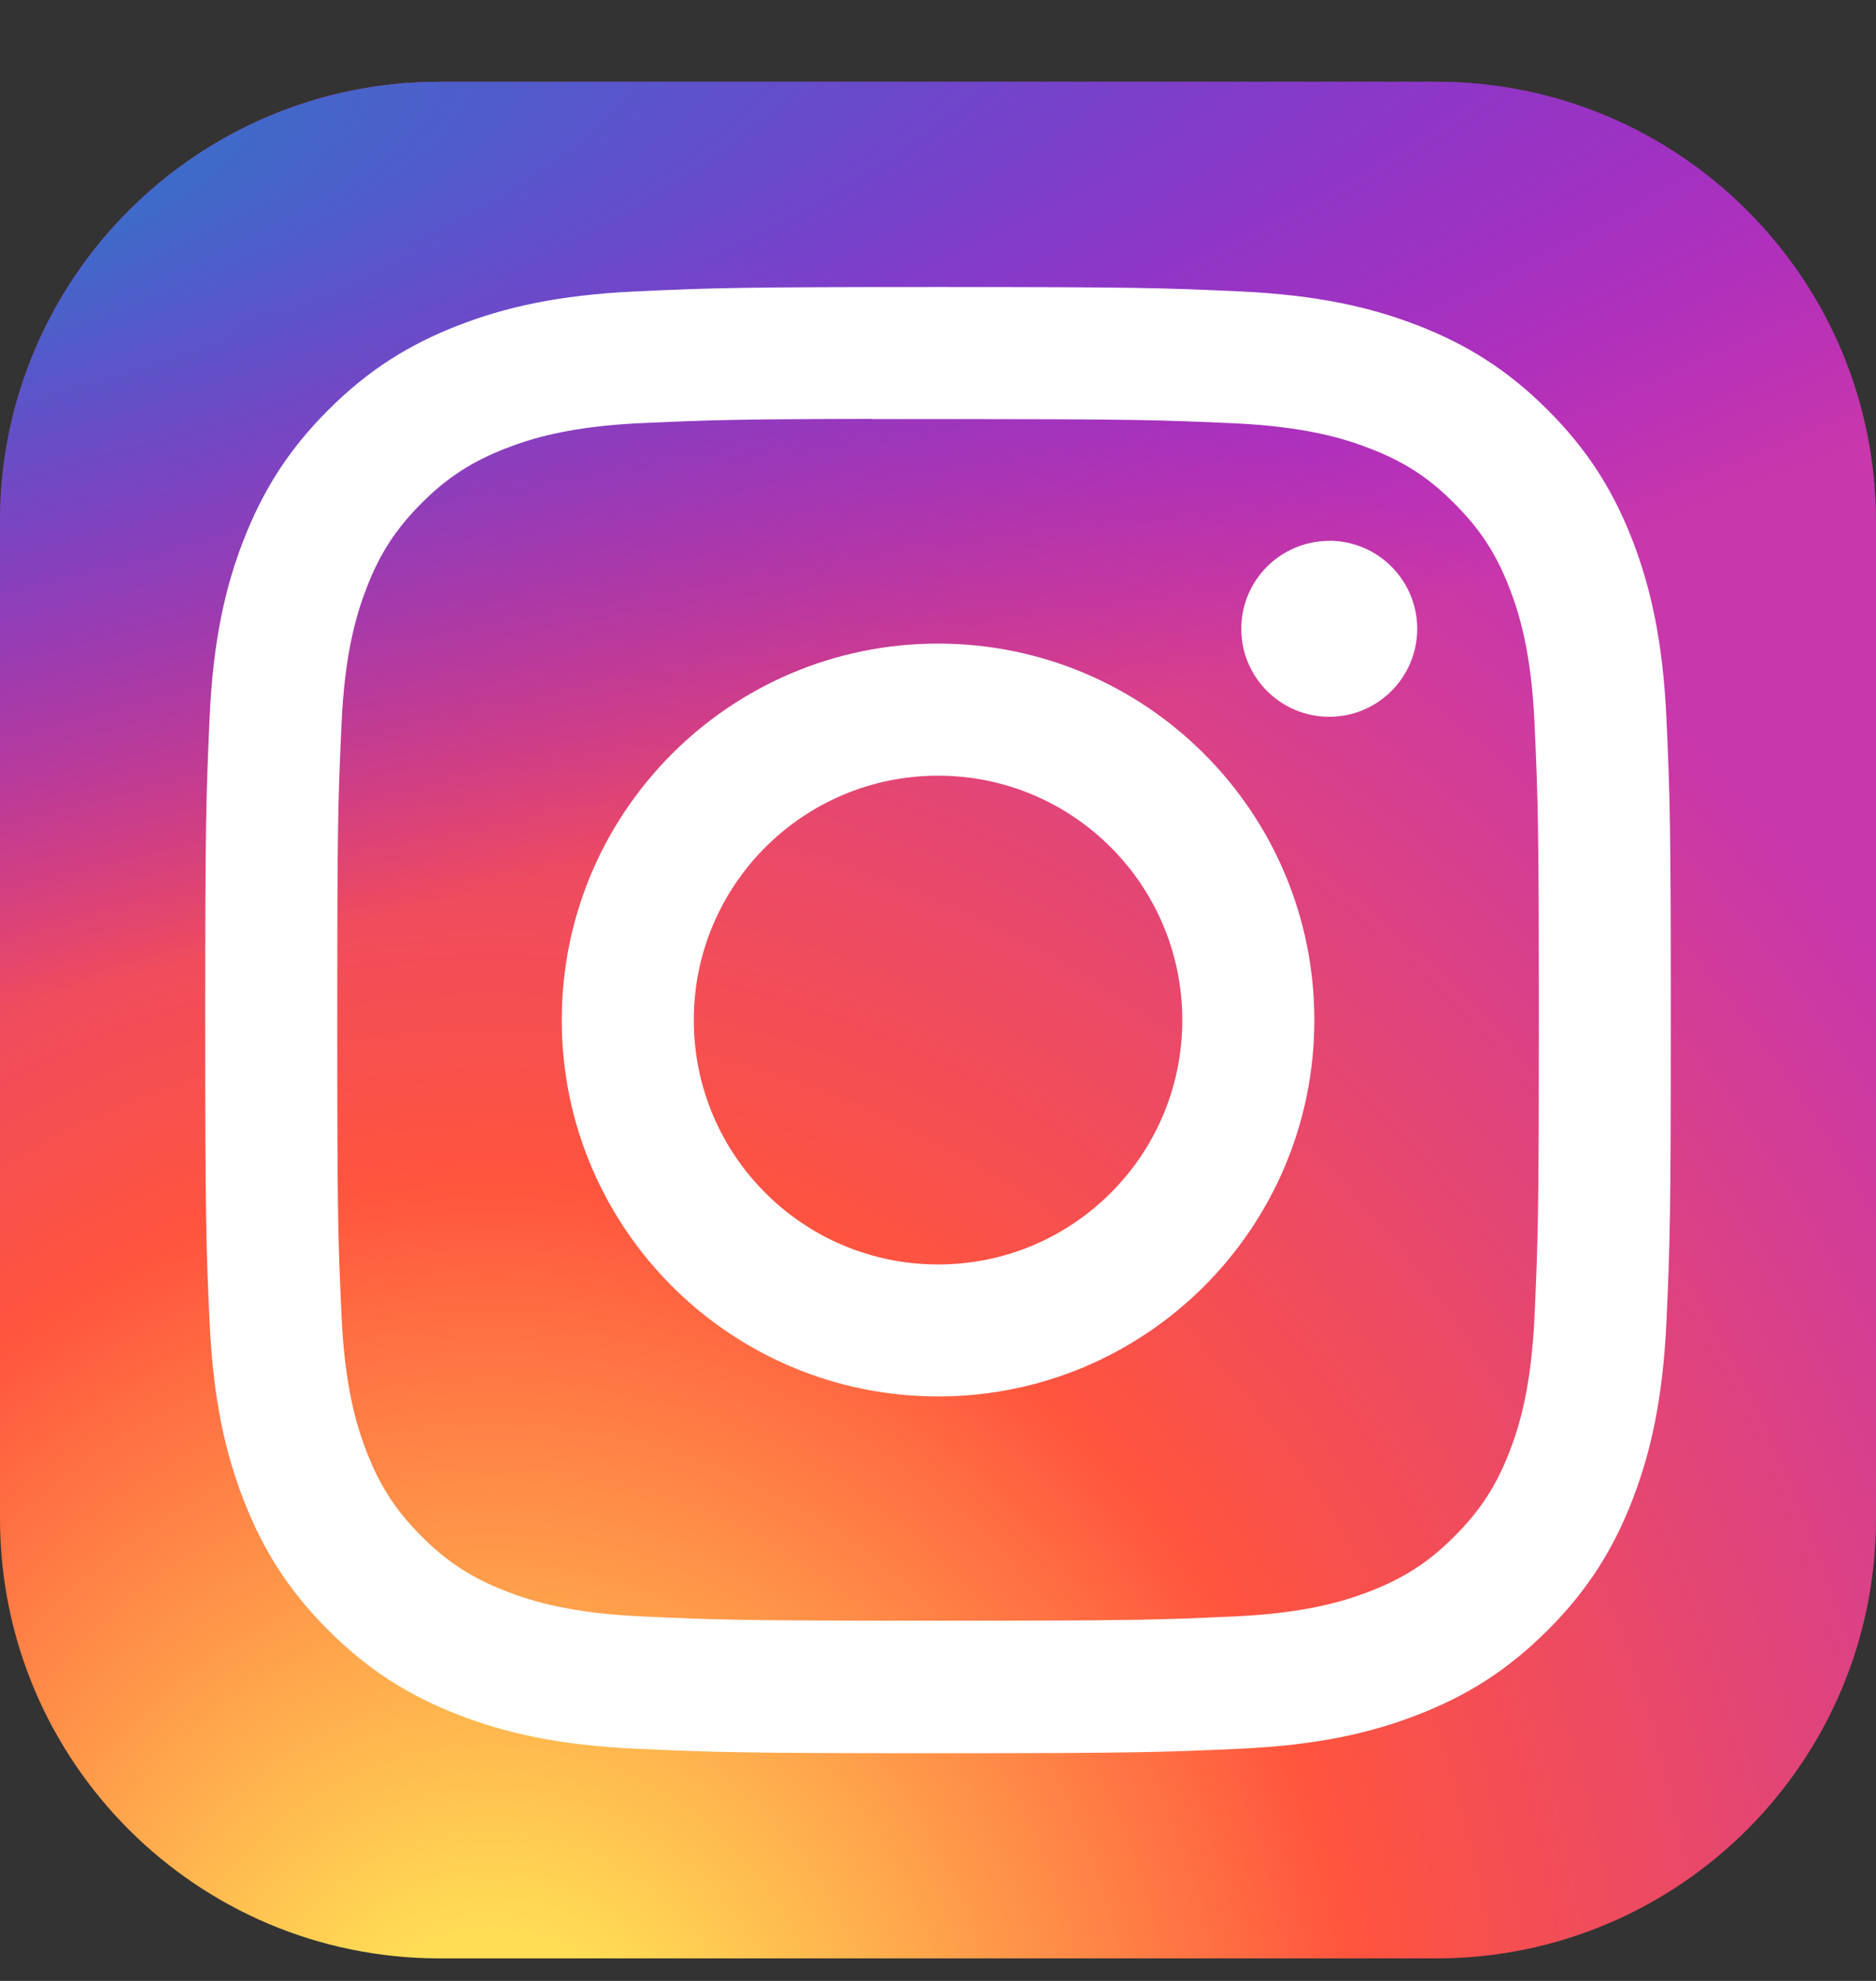 <svg width="18" height="19" viewBox="0 0 18 19" fill="none" xmlns="http://www.w3.org/2000/svg">
<rect x="0" y="0" width="18" height="19" fill="#333333" stroke="none"/>
<g clip-path="url(#clip0_29493_279263)">
<path d="M13.781 0.784H4.219C1.889 0.784 0 2.673 0 5.003V14.565C0 16.895 1.889 18.784 4.219 18.784H13.781C16.111 18.784 18 16.895 18 14.565V5.003C18 2.673 16.111 0.784 13.781 0.784Z" fill="url(#paint0_radial_29493_279263)"/>
<path d="M13.781 0.784H4.219C1.889 0.784 0 2.673 0 5.003V14.565C0 16.895 1.889 18.784 4.219 18.784H13.781C16.111 18.784 18 16.895 18 14.565V5.003C18 2.673 16.111 0.784 13.781 0.784Z" fill="url(#paint1_radial_29493_279263)"/>
<path d="M9.001 2.753C7.091 2.753 6.851 2.761 6.101 2.795C5.353 2.83 4.842 2.948 4.395 3.122C3.932 3.302 3.54 3.542 3.149 3.933C2.758 4.324 2.518 4.716 2.338 5.178C2.163 5.625 2.045 6.137 2.011 6.885C1.978 7.635 1.969 7.875 1.969 9.784C1.969 11.694 1.977 11.933 2.011 12.683C2.046 13.431 2.164 13.942 2.338 14.389C2.518 14.852 2.758 15.244 3.149 15.635C3.54 16.026 3.932 16.267 4.394 16.446C4.841 16.62 5.352 16.739 6.101 16.773C6.851 16.807 7.09 16.816 9 16.816C10.909 16.816 11.149 16.807 11.898 16.773C12.647 16.739 13.159 16.62 13.606 16.446C14.068 16.267 14.46 16.026 14.851 15.635C15.242 15.244 15.482 14.852 15.662 14.389C15.835 13.942 15.954 13.431 15.989 12.683C16.023 11.933 16.031 11.694 16.031 9.784C16.031 7.875 16.023 7.635 15.989 6.885C15.954 6.136 15.835 5.626 15.662 5.178C15.482 4.716 15.242 4.324 14.851 3.933C14.46 3.542 14.068 3.302 13.605 3.122C13.157 2.948 12.646 2.83 11.897 2.795C11.147 2.761 10.909 2.753 8.998 2.753H9.001ZM8.37 4.02C8.557 4.02 8.766 4.02 9.001 4.02C10.878 4.02 11.101 4.027 11.842 4.06C12.527 4.092 12.899 4.206 13.147 4.303C13.476 4.43 13.71 4.582 13.955 4.829C14.201 5.075 14.354 5.309 14.482 5.637C14.578 5.885 14.693 6.257 14.724 6.942C14.757 7.684 14.765 7.906 14.765 9.783C14.765 11.659 14.757 11.882 14.724 12.623C14.692 13.309 14.578 13.681 14.482 13.928C14.354 14.256 14.201 14.49 13.955 14.736C13.709 14.982 13.476 15.134 13.147 15.262C12.9 15.358 12.527 15.473 11.842 15.504C11.101 15.538 10.878 15.545 9.001 15.545C7.123 15.545 6.901 15.538 6.159 15.504C5.474 15.473 5.102 15.358 4.854 15.262C4.526 15.134 4.291 14.982 4.045 14.736C3.799 14.49 3.647 14.256 3.519 13.928C3.423 13.68 3.308 13.308 3.277 12.622C3.243 11.881 3.236 11.659 3.236 9.781C3.236 7.903 3.243 7.682 3.277 6.941C3.308 6.255 3.423 5.883 3.519 5.635C3.646 5.307 3.799 5.073 4.045 4.826C4.291 4.58 4.526 4.428 4.854 4.3C5.102 4.204 5.474 4.089 6.159 4.058C6.808 4.029 7.059 4.02 8.37 4.018V4.02ZM12.754 5.188C12.288 5.188 11.91 5.565 11.91 6.031C11.91 6.497 12.288 6.875 12.754 6.875C13.22 6.875 13.598 6.497 13.598 6.031C13.598 5.565 13.22 5.187 12.754 5.187V5.188ZM9.001 6.173C7.007 6.173 5.39 7.79 5.39 9.784C5.39 11.778 7.007 13.394 9.001 13.394C10.995 13.394 12.611 11.778 12.611 9.784C12.611 7.79 10.995 6.173 9 6.173H9.001ZM9.001 7.44C10.295 7.44 11.344 8.49 11.344 9.784C11.344 11.079 10.295 12.128 9.001 12.128C7.706 12.128 6.657 11.079 6.657 9.784C6.657 8.49 7.706 7.44 9.001 7.44Z" fill="white"/>
</g>
<defs>
<radialGradient id="paint0_radial_29493_279263" cx="0" cy="0" r="1" gradientUnits="userSpaceOnUse" gradientTransform="translate(4.781 20.171) rotate(-90) scale(17.839 16.592)">
<stop stop-color="#FFDD55"/>
<stop offset="0.1" stop-color="#FFDD55"/>
<stop offset="0.5" stop-color="#FF543E"/>
<stop offset="1" stop-color="#C837AB"/>
</radialGradient>
<radialGradient id="paint1_radial_29493_279263" cx="0" cy="0" r="1" gradientUnits="userSpaceOnUse" gradientTransform="translate(-3.015 2.081) rotate(78.681) scale(7.974 32.87)">
<stop stop-color="#3771C8"/>
<stop offset="0.128" stop-color="#3771C8"/>
<stop offset="1" stop-color="#6600FF" stop-opacity="0"/>
</radialGradient>
<clipPath id="clip0_29493_279263">
<rect width="18" height="18" fill="white" transform="translate(0 0.784)"/>
</clipPath>
</defs>
</svg>
